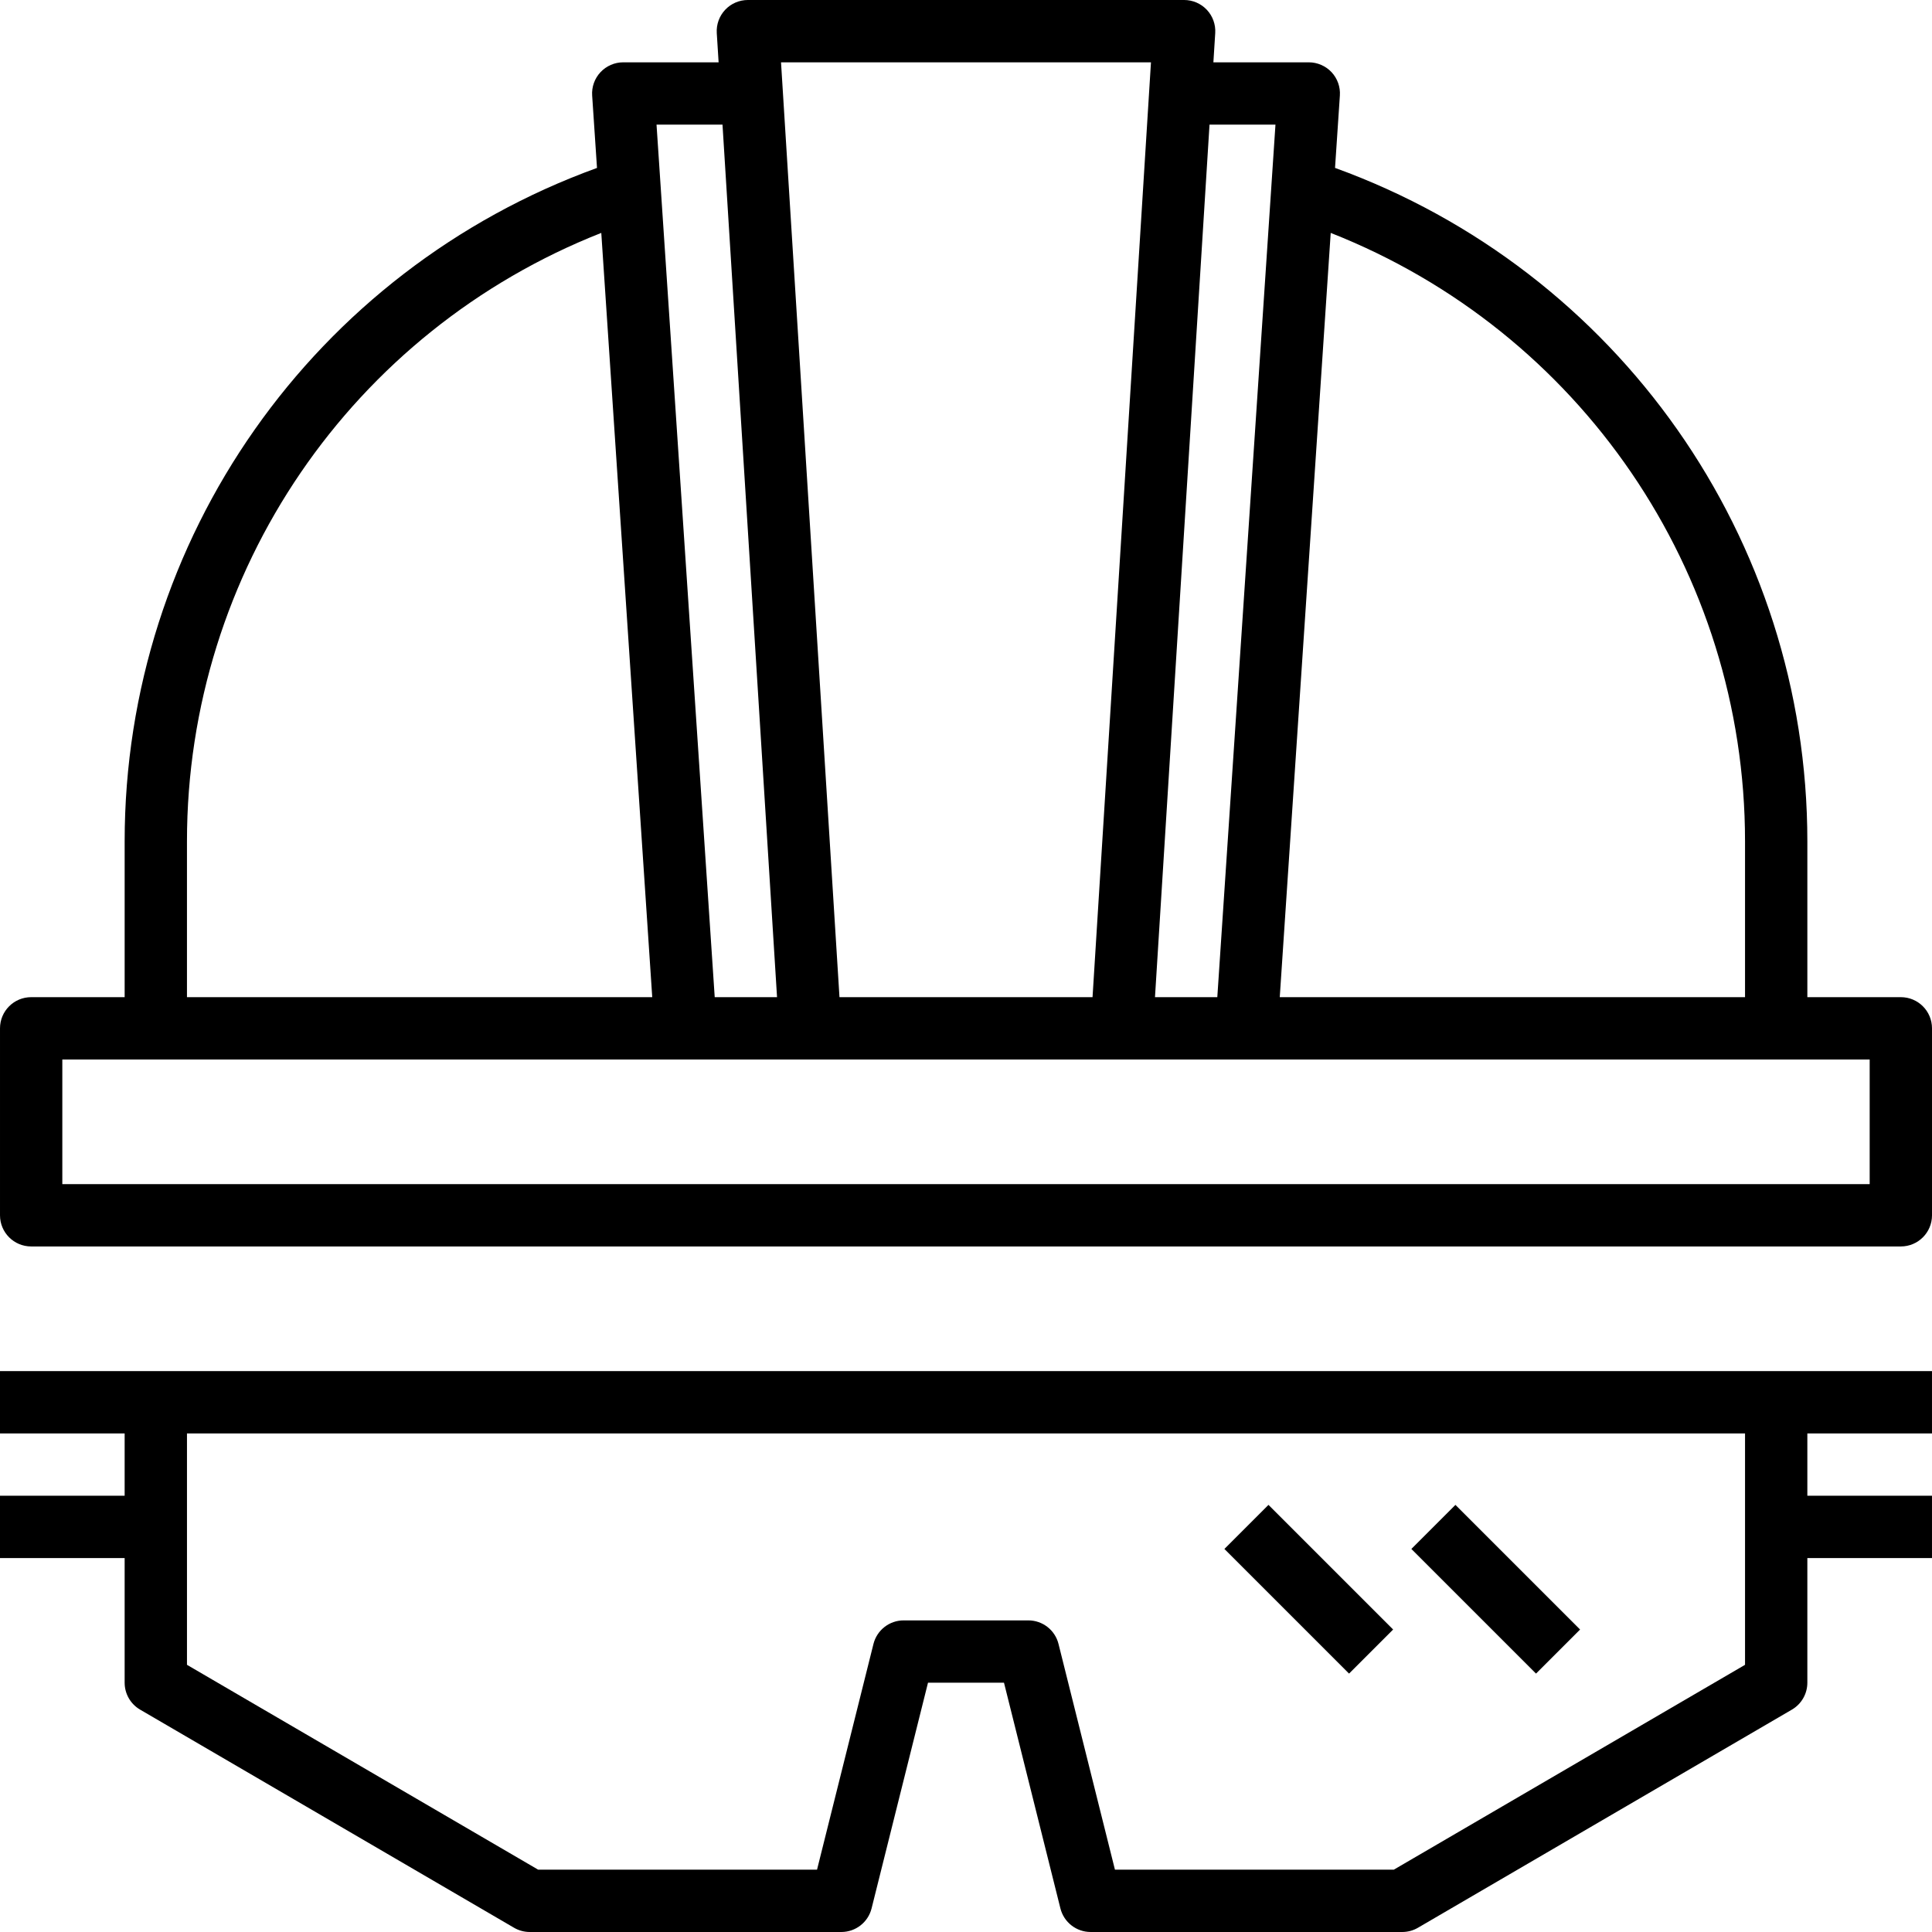 <svg height="496pt" viewBox="0 0 496 496" width="496pt" xmlns="http://www.w3.org/2000/svg"><path d="m488 256h-24v-40c0-77.688-48.574-146.535-121.258-172.895l1.242-18.578c.152-2.207-.625-4.375-2.137-6-1.52-1.605-3.633-2.527-5.848-2.527h-24.488l.473-7.504c.137-2.199-.641-4.367-2.152-5.977-1.512-1.609-3.625-2.52-5.832-2.52h-112c-2.207 0-4.32.91-5.832 2.52s-2.289 3.777-2.152 5.977l.473 7.504h-24.488c-2.215 0-4.328.922-5.84 2.535-1.512 1.617-2.289 3.793-2.137 6l1.242 18.578c-72.691 26.352-121.266 95.199-121.266 172.887v40h-24c-4.414 0-8 3.574-8 8v48c0 4.426 3.586 8 8 8h480c4.414 0 8-3.574 8-8v-48c0-4.426-3.586-8-8-8zm-40-40v40h-119.449l13.082-196.207c63.934 25.191 106.367 86.832 106.367 156.207zm-120.551-184-14.93 224h-16l14-224zm-31.961-16-15 240h-64.969l-15.008-240zm-110 16 14 224h-16l-14.938-224zm-137.488 184c0-69.375 42.434-131.016 106.367-156.207l13.082 196.207h-119.449zm432 88h-464v-32h464zm0 0"/><path d="m40 352h-40v16h32v16h-32v16h32v32c0 2.84 1.512 5.48 3.969 6.91l96 56c1.223.715 2.617 1.09 4.031 1.09h80c3.672 0 6.871-2.496 7.762-6.062l14.484-57.938h19.508l14.484 57.938c.891 3.566 4.09 6.062 7.762 6.062h80c1.414 0 2.809-.375 4.031-1.09l96-56c2.457-1.43 3.969-4.07 3.969-6.91v-32h32v-16h-32v-16h32v-16zm408 75.406-90.168 52.594h-71.594l-14.484-57.938c-.883-3.566-4.082-6.062-7.754-6.062h-32c-3.672 0-6.871 2.496-7.762 6.062l-14.484 57.938h-71.594l-90.16-52.594v-59.406h400zm0 0"/><path d="m362.34 397.66 11.312-11.312 32 32-11.312 11.312zm0 0"/><path d="m314.34 397.66 11.316-11.316 32 32-11.316 11.316zm0 0"/></svg>